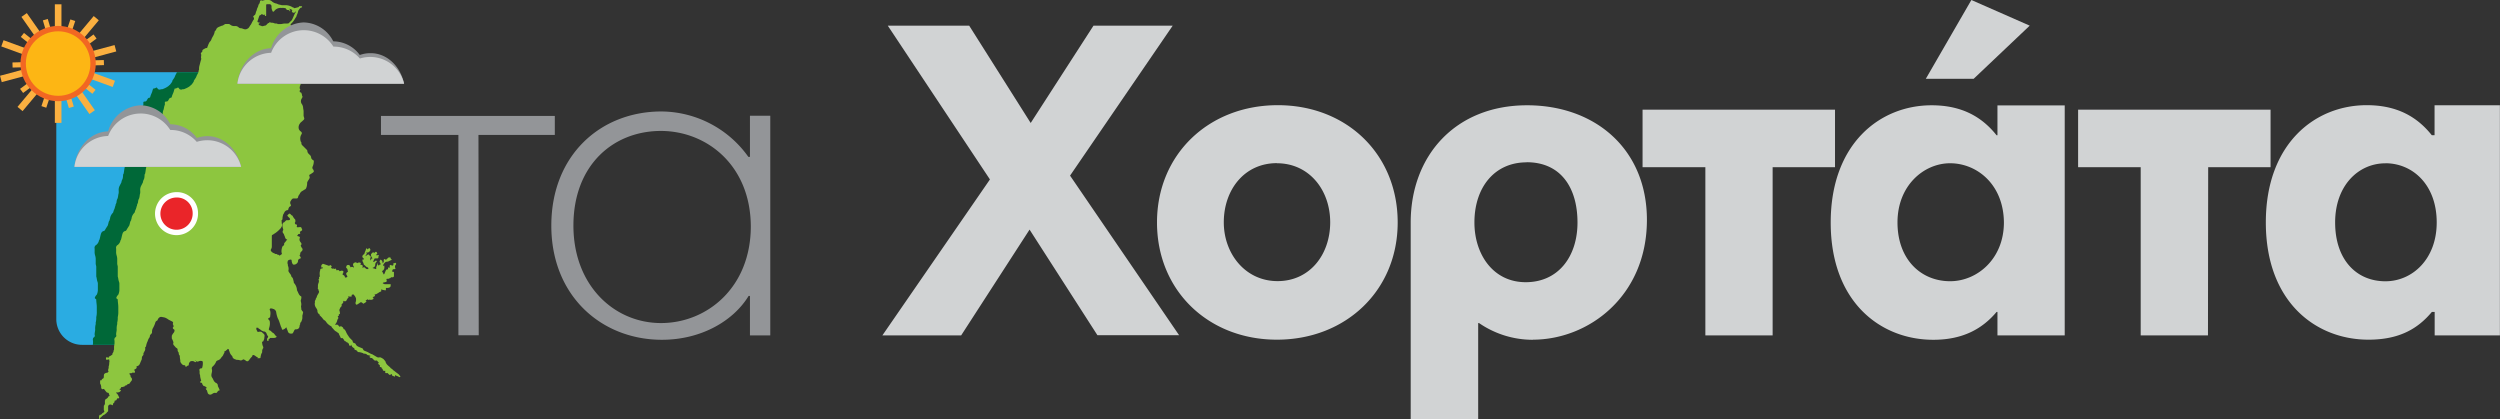 <svg id="Layer_1" data-name="Layer 1" xmlns="http://www.w3.org/2000/svg" xmlns:xlink="http://www.w3.org/1999/xlink" viewBox="0 0 464.93 78"><rect x="0" y="0" width="464.93" height="78" fill="#333333" stroke="none"/><defs><style>.cls-1{fill:none;}.cls-2{fill:#2aace2;}.cls-3{clip-path:url(#clip-path);}.cls-4{fill:#006838;}.cls-5{fill:#8dc63f;}.cls-6{fill:#ea2529;stroke:#fff;}.cls-10,.cls-6{stroke-miterlimit:10;}.cls-7{fill:#d1d3d4;}.cls-7,.cls-8{fill-rule:evenodd;}.cls-8{fill:#939598;}.cls-9{fill:#fbb040;}.cls-10{fill:#fdb614;stroke:#f26722;}</style><clipPath id="clip-path" transform="translate(-222.53 -446.83)"><path class="cls-1" d="M246.75,510.49c-.39-8.6,7.59-15.93,15.93-15.93a15.4,15.4,0,0,1,6,1.22c.35-9.72,2.39-19.34,2.55-29.07a16.12,16.12,0,0,1,1.44-6.45h-34.9A4.78,4.78,0,0,0,233,465v41.19a4.78,4.78,0,0,0,4.78,4.77h9C246.78,510.83,246.76,510.66,246.75,510.49Z"/></clipPath></defs><path class="cls-2" d="M246.75,510.49c-.39-8.6,7.59-15.93,15.93-15.93a15.4,15.4,0,0,1,6,1.22c.35-9.72,2.39-19.34,2.55-29.07a16.12,16.12,0,0,1,1.44-6.45h-34.9A4.78,4.78,0,0,0,233,465v41.19a4.78,4.78,0,0,0,4.78,4.77h9C246.78,510.83,246.76,510.66,246.75,510.49Z" transform="translate(-222.53 -446.83)"/><g class="cls-3"><path class="cls-4" d="M276.88,478.77a.65.65,0,0,0-.09-.4.47.47,0,0,1-.1-.6,2.33,2.33,0,0,0,.19-.79c0-.1.1-.3-.19-.4l-.1-.1a.52.52,0,0,1-.2-.4.76.76,0,0,0-.2-.4c-.2-.2-.5-.4-.5-.79,0-.1-.1-.2-.2-.3l-.5-.5c-.19-.2-.49-.4-.39-.7h0c-.1-.2-.2-.3-.2-.49a1.47,1.47,0,0,1,.2-1.1c.1-.2.1-.3-.1-.5a1,1,0,0,1-.4-.49,1.16,1.16,0,0,1,.2-1c.1-.2.3-.3.5-.5s.39-.29.29-.59a1.27,1.27,0,0,1-.1-.6v-.6c0-.2-.09-.49-.09-.69a1.42,1.42,0,0,0-.2-.6.9.9,0,0,1-.1-1c.1-.2.3-.4.1-.6v-.1c0-.1-.1-.3-.1-.4l-.1-.1c-.2,0-.3-.2-.2-.4s.1-.2,0-.3,0-.29,0-.49a1.45,1.45,0,0,0,.2-.7.9.9,0,0,0-.1-.5.6.6,0,0,1,.1-.69.1.1,0,0,0,.1-.1c.2-.3.59-.4.89-.6s.2-.2.2-.3v-.69a.75.75,0,0,0-.1-.5c-.1-.2-.3-.3-.4-.4s-.1-.1-.2-.1-.29-.3-.59-.3c-.1,0-.2,0-.2-.1v-.2a.57.57,0,0,0-.1-.39l-.3-.3a.37.37,0,0,1-.1-.3v-.6c.3,0,.3-.1.3-.4v-.19c.2-.2.1-.3,0-.5s-.3-.6-.4-.9a1.52,1.52,0,0,0-.4-.69c-.1-.1-.29-.2-.2-.4s0-.2-.09-.2-.4-.3-.6-.4h-.4c.2-.1.3-.2.5-.3s.3-.4.2-.59a.14.14,0,0,1,0-.2l.3-.3a4.93,4.93,0,0,0,.49-.7c.1-.2.3-.4.3-.6a3,3,0,0,0,.3-.89c.2-.2.3-.6.7-.6V448h-.3c-.1-.1-.2,0-.3.1s-.1.1-.2.1-.3.1-.4.1-.2.1-.3,0-.29-.1-.39-.2a2.65,2.65,0,0,0-1-.3h-.6a1.35,1.35,0,0,1-.59-.09,1.42,1.42,0,0,1-.6-.2,1.8,1.8,0,0,1-.9-.4,1.09,1.09,0,0,0-.79-.3,2,2,0,0,0-.8.1c-.1,0-.2.1-.3,0H267l-.1.1a1.42,1.42,0,0,1-.2.6l-.1.1a1.43,1.43,0,0,1-.2.59c-.1.2-.1.4-.2.6s-.1.4-.2.6-.1.1-.2.19l-.2.2c.2.3.2.5.1.6s-.3.5-.4.7-.1.2-.19.3c-.2.29-.3.59-.6.69a.6.6,0,0,1-.4.1c-.3,0-.5-.2-.8-.2s-.39-.2-.59-.3a.75.75,0,0,0-.5-.1,1.39,1.39,0,0,1-.6-.09c-.2-.1-.3-.2-.49-.3h-.7c-.2.1-.3.2-.5.3h-.1c-.2.09-.5.19-.69.29a.78.78,0,0,0-.4.4.31.31,0,0,1-.1.2c-.1.1-.2.2-.2.3s-.1.4-.2.6-.3.49-.4.79-.3.4-.4.6-.19.4-.29.7c-.1.09,0,.29-.2.29s-.3.1-.5.2-.3.2-.3.4-.1.1-.1.2a.25.25,0,0,0-.1.4v.2c0,.2-.1.3,0,.49v.2c-.1.3-.2.7-.3,1.1a2.15,2.15,0,0,0-.1.79c0,.1-.1.2-.1.4s-.29.6-.39.9-.3.49-.4.69a.37.37,0,0,0-.1.3c-.1.1-.2.3-.3.4s-.1.2-.2.2l-.2.2a3.58,3.58,0,0,1-.89.49.75.75,0,0,1-.5.1.45.45,0,0,1-.5,0,.1.1,0,0,1-.1-.1c-.1-.09-.2-.29-.3-.19a1.32,1.32,0,0,1-.59.19c0,.2-.1.3-.1.4-.1.4-.3.7-.4,1.1a.22.22,0,0,1-.2.2c-.2,0-.3.2-.4.39s-.2.3-.39.3a.37.37,0,0,0-.3.1v.5a.35.35,0,0,1-.1.2c0,.2-.1.4-.1.6a2.25,2.25,0,0,0-.2.79,1.49,1.49,0,0,1-.3.7c0,.1,0,.1-.1.2v.2a.31.31,0,0,1-.1.19c0,.2-.1.3-.1.5a1.85,1.85,0,0,0-.2.7c-.1.2-.1.3-.2.5s-.1.1-.1.2c-.1.29-.1.49-.19.79s-.2.5-.5.6a.55.55,0,0,0-.3.5c0,.29-.1.49-.1.79s-.3.8-.4,1.29a3.18,3.18,0,0,0-.3.9,14.78,14.78,0,0,1-.2,2.09c-.09.4-.09.7-.19,1.09,0,.1-.1.1-.1.2a2.2,2.2,0,0,1-.1.8,1.42,1.42,0,0,0-.2.6l-.3.59a1.64,1.64,0,0,0-.2,1v.3c0,.19-.1.39-.1.59a4.33,4.33,0,0,1-.1.5,1.42,1.42,0,0,0-.2.6c0,.3-.2.49-.2.69s-.1.2-.1.3-.1.4-.2.6-.09.4-.19.5a1.9,1.9,0,0,0-.5.89c0,.2-.1.3-.1.5-.2.2-.2.5-.3.8a.77.77,0,0,1-.2.39c-.1.2-.2.3-.3.5s-.2.3-.3.3c-.39.1-.49.4-.59.8s-.1.49-.2.79c0,.1-.1.1-.1.2a1.37,1.37,0,0,1-.5.8.6.6,0,0,0-.3.69v.5a2.2,2.2,0,0,0,.1.8,2.4,2.4,0,0,1,.1.79v.7c0,.2.1.4.1.6v1.79c.1.29.1.59.2.89s.1.3.1.5v1.19a2.35,2.35,0,0,1-.2.8,1.38,1.38,0,0,0-.3.4c-.1.2-.1.29.1.39l.1.1c0,.5.1.9.1,1.4v.79a4.1,4.1,0,0,1-.1,1.1,3.34,3.34,0,0,1-.1,1v.3a3.08,3.08,0,0,0-.1,1c0,.29-.1.59-.1.89v.1a.37.37,0,0,1-.2.5.63.63,0,0,0-.1.59v.4c0,.3-.09.5-.09.8v.4c0,.1-.1.2-.1.39s-.3.4-.2.6h0c-.2.1-.3.2-.5.3s-.2.1-.2.3c-.1,0-.2-.1-.3-.1s-.2,0-.2.1v.1c0,.3.1.3.4.2h.2c0,.2.1.39,0,.59a1.7,1.7,0,0,1-.1.7v.2c0,.2-.1.3-.1.5s0,.1.1.2c-.1.1-.1.29-.4.29a.76.76,0,0,0-.4.2c-.1.1-.1.4-.1.5s0,.3-.19.4a.22.22,0,0,0-.2.2c0,.1-.1.1-.2.1s-.1,0-.1.1v.49a1.42,1.42,0,0,1,.2.6v.2c.1.3.2.3.49.2.2.2.3.4.5.6l.1.1a.39.39,0,0,1,.3.09c.1.2.1.4.2.5-.1.1-.3.1-.3.2s-.2.3-.4.4-.1.2-.2.3V522c-.1.1-.1.2-.2.3v.5a.75.75,0,0,0,.1.5.31.31,0,0,1-.1.2c-.09.1-.19.1-.29.2a.56.56,0,0,1-.5.29.35.35,0,0,1-.1.2v.6h.1c0-.1.1-.3.2-.3h0l.1-.1.2-.2a.1.1,0,0,0,.1-.1h0c.1,0,.1-.1.19-.1s.3-.2.4-.29a.1.1,0,0,0,.1-.1h0l.1-.1.1-.1h0l.1-.1h0v-.9a.42.42,0,0,1,.6-.3c.1,0,.1.1.2.1l.1-.1V522c0-.1.1-.2.2-.29s.09-.1.09-.2,0-.2.2-.2a.22.22,0,0,0,.2-.2c.1-.2.1-.2.3-.2s.2-.1.1-.3-.2-.5-.5-.7v-.09c.4,0,.7,0,.9-.4-.1-.1-.2-.1-.3-.2.1-.1.2-.1.3-.2v-.2h.2c.1,0,.3-.1.4-.1s.09-.1.09-.1.1-.1.2-.1a.31.31,0,0,0,.2-.1.52.52,0,0,1,.4-.2.1.1,0,0,0,.1-.1c.1-.1.2-.29.3-.39a.48.48,0,0,0,0-.7l-.1-.1a.55.55,0,0,0-.2-.5v-.2h.4c.1-.1.1-.1.3-.1h.3v-.29c0-.1-.1-.1-.2-.2.49-.3.59-.3.49-.7a.68.68,0,0,0,.6-.4c.1-.2.2-.5.3-.69s.1-.3.1-.4,0-.3.2-.5a.35.35,0,0,0,.1-.2v-.3c.2-.1.1-.2.2-.3a.85.85,0,0,0,.1-.69c.1-.1.19-.2.19-.3a3.18,3.18,0,0,1,.3-.9c0-.1.1-.19.1-.29s.3-.4.3-.6.1-.3.3-.5a.31.31,0,0,0,.1-.2,1.88,1.88,0,0,1,.1-.69,5.36,5.36,0,0,0,.5-1.1.54.54,0,0,1,.29-.4c.1,0,.2-.2.2-.29.2-.3.4-.5.8-.4a4.33,4.33,0,0,1,.5.1,2.68,2.68,0,0,1,.69.39l.6.3c.2.1.3.2.2.4h0v.2l.1.1v.1c0,.1.1.3-.1.3v.1c0,.1,0,.2.2.3l.1.09a.73.73,0,0,1-.2.6,2.19,2.19,0,0,0-.3.5v.5a4.7,4.7,0,0,1,.3.69v.1a.44.44,0,0,0,.1.5c.2.2.3.4.5.5s.19.3.19.49a.31.31,0,0,0,.1.2c0,.1.1.1.1.2s0,.3.1.4a.37.37,0,0,1,.1.3c0,.3.1.6.1.89v.1c.2.3.4.7.9.6v.2a.35.35,0,0,0,.2.1l.2-.2h.19c0-.1.1-.2.1-.3s0-.2.1-.3.1-.2.2-.2a.8.8,0,0,1,.8.1.14.14,0,0,0,.2,0c.1-.1,0-.19-.1-.19v-.1a.1.1,0,0,1,.1.1.44.44,0,0,0,.49.09.82.82,0,0,1,.5-.09c.2,0,.3.09.3.29a2.77,2.77,0,0,1-.1.9.22.22,0,0,1-.2.2c-.3,0-.4.2-.3.5v.39c0,.2.1.3.1.5s.1.6.2.9c-.1.1-.3.2-.1.39h.2c.1.1.1.3.2.4s.1.2.2.2.3.1.4.2.1.1.2.2h-.3c.1.1.1.1.1.2s.2.2.2.3.1.3.1.39a.51.51,0,0,0,.79.2c.2-.1.4-.29.7-.2a.28.28,0,0,0,.3-.19c.1-.1.2-.3.49-.3a.31.31,0,0,1-.1-.2l-.29-.6a.55.55,0,0,0-.4-.6l-.3-.29-.3-.6a.76.76,0,0,1-.2-.5c0-.4.2-.69.1-1.09s.1-.5.3-.7a2.18,2.18,0,0,0,.5-.8l.1-.09c.1-.1.3-.1.4-.2.29-.1.39-.4.59-.6s.2-.3.3-.5.2-.2.1-.4l.1-.1c.1,0,.2-.1.3-.19s.2-.1.2-.2.3,0,.3.2.09.19.09.29a1.61,1.61,0,0,0,.4.7.76.76,0,0,1,.2.4.1.1,0,0,0,.1.1c.2.2.4.2.6.3a1.88,1.88,0,0,1,.69.1c.2,0,.3,0,.4-.1l.2-.1a2.19,2.19,0,0,1,.5.3.33.33,0,0,0,.4,0c.2-.2.3-.4.49-.6s.3-.3.3-.5a.6.6,0,0,1,.4.1c.2.1.3.3.6.3h0a.1.1,0,0,1-.1.1v.1h.3c.2,0,.3,0,.3-.3,0-.1.09-.3.09-.4s.2-.3.2-.5a.93.93,0,0,1,.2-.69v-.2a1.85,1.85,0,0,1-.2-.7c0-.1-.1-.3.1-.3a.1.1,0,0,0,.1-.1,1.34,1.34,0,0,0,.2-.59c0-.2.1-.4,0-.6s-.2-.2-.3-.3c-.2-.3-.49-.3-.89-.2a.1.1,0,0,1-.1-.1c-.1-.2-.2-.3-.2-.49v-.2h.3c.1,0,.1.2.2.2s.39.29.59.39a.35.35,0,0,1,.2.1.6.6,0,0,1,.4.1l.1.1c.1.1.1.2.2.4s.1.2.2.3a.37.37,0,0,1-.1.3c-.1.1-.1.4-.1.49.2.1.3.1.3-.09s0-.2.1-.2l.2-.2h.59a.9.9,0,0,0,.5-.1l.1-.2a.78.78,0,0,1-.4-.4l-.2-.2c-.3-.1-.39-.4-.69-.5s-.1-.39-.1-.49a2.46,2.46,0,0,0,.1-1.2c0-.1-.1-.2-.2-.3s-.1-.29,0-.29c.3-.1.3-.3.3-.5a2.13,2.13,0,0,0,0-.8h0a.35.35,0,0,0-.1-.2.34.34,0,0,1,.1-.29h.29c.1,0,.2.09.3.09a.82.82,0,0,1,.5.5,5.27,5.27,0,0,0,.3,1.2,4.7,4.7,0,0,1,.3.69l.3.9a1.6,1.6,0,0,1,.19.5h0a.2.2,0,0,0,.3,0,1,1,0,0,0,.5-.4c.1.3.2.49.3.79,0,.1.1.2.2.3a.6.6,0,0,0,.4.1c.29,0,.29,0,.49-.4s.2-.39.4-.39c.5,0,.7-.3.7-.8.1-.1.1-.1.1-.4l.2-.2c0-.1.1-.2.1-.3a1.21,1.21,0,0,0,.1-.59v-.2c0-.2.1-.3.1-.5a.31.31,0,0,0-.1-.4c-.1-.1-.1-.2-.2-.3v-.19c0-.2-.1-.4,0-.6v-.3a4.33,4.33,0,0,0-.1-.5c0-.2.1-.3.1-.5s.1-.29-.1-.39a1,1,0,0,1-.4-.5c-.1-.1-.1-.3-.2-.4s0-.1-.1-.2a2.1,2.1,0,0,0-.5-1.29.37.37,0,0,1-.1-.3c-.1-.3-.1-.6-.29-.8a.48.48,0,0,1-.2-.39c-.1-.2-.3-.4-.4-.6a.37.37,0,0,1-.1-.3,1.38,1.38,0,0,0-.1-.89v-.2a.85.85,0,0,1,0-.7.1.1,0,0,1,.1-.1.37.37,0,0,1,.3-.1c.2-.1.3,0,.3.2a1.55,1.55,0,0,0,.19.6c.1.1.1.1.2.1s.3,0,.4-.1a.68.68,0,0,0,.4-.6c0-.2.1-.3.3-.4a.35.35,0,0,0,.2-.1.37.37,0,0,0-.1-.3c-.1-.19-.2-.19,0-.39v-.1a.55.55,0,0,1,.3-.5c.1-.1.2-.4.1-.5s-.2-.3-.3-.5v-.09c.1-.1.2-.2.1-.4s-.2-.2-.2-.3a.66.66,0,0,1-.1-.6c.1-.3,0-.3-.3-.4h0c-.1,0-.2-.1-.1-.19s.1-.1.1-.2a.6.6,0,0,0,.4-.1v-.1c-.1-.2,0-.3.2-.4s.2-.2.1-.4-.1-.3-.2-.3h-.4c-.1.1-.2,0-.3,0s0-.2,0-.3v-.1c-.1-.09-.2-.19-.3-.09,0-.1-.1-.2-.1-.3s.1-.1.1-.2v-.2a.37.37,0,0,0-.1-.3,1.38,1.38,0,0,1-.3-.4c-.1-.1-.1-.3-.29-.3l-.1-.1c-.1-.09-.2-.29-.4-.19l-.3.29c0,.1.1.2.2.3s.1.1.2.2a.31.31,0,0,1,.1.2c0,.1-.1.2-.3.2h-.3c-.1,0-.2.1-.3.2l-.2.2c-.2,0-.2.2-.3.3v.19a1.7,1.7,0,0,0,.1.7c0,.1.1.2,0,.3a.45.45,0,0,0,0,.5c.2.2.2.4.3.59s.1.6.5.6c-.2.2-.3.4-.5.6a.37.37,0,0,0-.1.3c0,.1,0,.2-.2.29l-.1.1a2.33,2.33,0,0,0-.19.8,1.39,1.39,0,0,0,.09.6c-.09.1-.29.2-.39.3h-.1c-.1-.2-.3-.1-.4-.2s-.2-.1-.4-.1l-.1-.1a1.11,1.11,0,0,1-.69-.5v-.2a1,1,0,0,0,.19-.5V490.9c0-.2,0-.39.1-.39s.3-.2.5-.3a5.24,5.24,0,0,0,1.1-1c.1-.2.29-.4.19-.69s0-.4-.09-.6v-.1c.19-.1.19-.3.19-.5a4.33,4.33,0,0,1,.1-.5c0-.09.1-.19.2-.39a.82.82,0,0,1,.5-.5.27.27,0,0,0,.3-.3c.1-.2.1-.3.3-.4s.2-.2.1-.4a.62.62,0,0,1,0-.59c.1-.1.1-.2.2-.3s.19-.2.29-.2h.6a.27.27,0,0,0,.3-.3c0-.1.1-.1.1-.2s.1-.2.2-.3a1,1,0,0,1,.5-.59c.19-.1.29-.2.49-.3s.1-.1.2-.2a2.39,2.39,0,0,0,.2-.9.59.59,0,0,1,.1-.39c.1-.2.2-.3.3-.5a.45.45,0,0,0,0-.5v-.2C276.88,478.87,276.88,478.77,276.88,478.77Zm-5.17-27.56h-.3c-.2,0-.49.1-.69.1h-.5c-.1,0-.1-.1-.2-.1a1.27,1.27,0,0,1-.6-.1c-.2-.1-.39,0-.59-.1s-.2,0-.3.1h0c-.3,0-.4.5-.8.5-.1,0-.2.09-.4.09s-.2-.09-.29-.09-.2-.1-.3-.1-.1-.2-.1-.3h0a.35.35,0,0,0,.2-.1c0-.1-.1-.1-.2-.1s-.3-.1-.2-.3l.3-.9a.1.1,0,0,1,.1-.1c.1-.09.2-.09.29-.19s.2-.1.2,0a.45.45,0,0,0,.5,0v.1c-.1.19,0,.19,0,.19s.2,0,.2-.1v-2l.1-.1h.6a.43.43,0,0,1,.3.39,1.55,1.55,0,0,0,.19.9c0,.1.1.1.2.1l.1-.1a1.49,1.49,0,0,1,1.3-.6H271a1.7,1.7,0,0,1,.7.1h0c.1.3.3.3.5.3s.1.1.2.2.1-.1.1-.2-.1-.1-.2-.2c.1-.1.4.1.6.2,0,.1-.1.1-.1.2.1.3.19.3.49.3.1-.1.1-.2.2-.2h.1c-.1.1-.1.2-.2.3-.2.39-.3.69-.49,1.09s-.4.4-.6.7C272.21,451.21,271.91,451.21,271.71,451.21Z" transform="translate(-222.53 -446.83)"/><path class="cls-4" d="M277.88,498.37c.2-.1.1-.3.1-.5a2.2,2.2,0,0,1,.1-.8.27.27,0,0,1,.3-.3.35.35,0,0,0,.2-.1v-.1h-.3v-.29c0-.2.2-.3.3-.4h0l.89.3c.2.1.3.1.4,0s.2,0,.3.1a.14.14,0,0,1,0,.2l-.1.09c.1.1.2.3.4.2h.1a.18.18,0,0,0,.29,0,.22.22,0,0,1,.2.2c0,.2.1.1.2.1s.3-.1.4.2c.1,0,.3-.1.4-.1a.37.37,0,0,1,.3.1c.1.1,0,.2,0,.3s-.2.2-.1.3a.1.1,0,0,0,.1.1c.2.1.3.2.3.4a.32.32,0,0,0,.19.09c.1,0,.1-.09.2-.09s.1-.2,0-.3c-.2-.3-.2-.5.2-.7-.1-.2,0-.5-.3-.7-.1-.1,0-.39.1-.49a.45.45,0,0,1,.5,0c0,.1.1.1.1.2s.1.1.1.19h0a.35.35,0,0,1,.5,0h.1v-.09c0-.1-.1-.1-.1-.2a.4.4,0,0,1,.2-.6c.29-.1.29-.1.49.1a.66.66,0,0,1,.6-.1c.2.1,0,.3,0,.4a.6.6,0,0,1,.4.1c.1.1,0,.3,0,.49.1-.1.3-.19.4-.1a1.46,1.46,0,0,0,.39.3h.3v-.1c0-.2-.1-.2-.3-.29s-.29-.3-.49-.4a.37.37,0,0,1-.1-.3c-.1-.2-.2-.3-.2-.5s0-.2.1-.2h.1c.1,0,.1-.1,0-.2-.4-.3-.2-.59.1-.79.1-.1.1-.3.2-.5s.1-.3.19-.5.1,0,.2,0c0,.2.1.1.2,0s.2-.2.3,0a.3.3,0,0,1,0,.4c-.1.1-.1.2-.2.2a.35.35,0,0,1-.2.1h-.3c0,.1.2.2.1.3l-.19.2v.2a1.2,1.2,0,0,1,.39-.3c.1-.1.2,0,.3.1a.1.1,0,0,0,.1.1c.1.1.2.19.1.39s0,.3,0,.5l.1-.1c0-.1.1-.3.2-.3s.1-.1,0-.1c-.1-.2-.2-.29-.2-.49v-.2l.3-.3c.1-.1.2,0,.3.1.1-.1.3-.4.49-.1s-.09.3-.19.5H289v.1a.35.35,0,0,0-.1.29c0,.2-.1.2-.3.2h-.39l-.3.6c.1.1.3,0,.4-.1l.1-.1a.31.31,0,0,1,.19.1c0,.1,0,.1-.09.2s-.2.2-.2.5a.53.53,0,0,1-.3.49h-.1l-.1.1c.2.1.4.1.6.2a.1.1,0,0,0,.1-.1c-.1-.29.19-.59.19-.89v-.1c.2.1,0,.3.2.4s.2-.3.4-.1c0-.2,0-.3-.1-.4a.3.3,0,0,1,0-.4c0-.1.1-.1.1-.2.3.3.3.1.4.7.1-.1.2-.2.2-.3v-.3c0-.2.2-.2.3-.1s.2.1.2,0V495c.19,0,.29-.3.49-.3s.3,0,.3.2a.1.1,0,0,0,.1.1c.1.1.1.2,0,.2-.3.1-.5.3-.8.3s-.39.2-.59.4c0,.1-.1.1-.1.2v.2a.35.35,0,0,0,.2-.1h0c0,.3.1.59-.2.89-.1.1-.2.1-.2.2a.31.31,0,0,0,.1.2c.1.1.1.1.1.2s.1.1.1.2l.1-.1c.1-.2.2-.5.3-.7s.19-.1.39-.2v-.3h.4c-.1-.19-.2-.39.1-.49.1,0,.1.1.2.1s.3.1.3-.2.1-.3.3-.2h0l.1-.1a.1.1,0,0,1,.1.1v.2a.52.52,0,0,0-.2.4v.19l.1.1a.22.22,0,0,1-.2.2h-.1a.27.27,0,0,0-.3.3v.2h.3v.8a.22.22,0,0,1-.2.2h-.2c-.1,0-.2,0-.2.09s-.3.1-.4.2h-.3c-.09,0-.09.1-.09.2a.26.26,0,0,1-.1.4c-.2,0-.3.1-.5.1l-.1.1.1.1c.1,0,.2.1.3.1h1.09c0,.3,0,.5-.2.6a1.09,1.09,0,0,1-.5.1h-.19v.29c0,.2-.2.2-.3.1h-.1c-.2,0-.3-.1-.5-.1v.1c.1.2,0,.3-.1.3s-.5.3-.7.4a.56.56,0,0,1-.39.1v.1c.1.2.1.2-.1.3s-.2.1-.3.1l.1.1c.1.1.1.29,0,.29a.66.66,0,0,1-.6.1h-.1c-.2.1-.3,0-.3-.1-.1.1-.3.2-.39.3a.31.31,0,0,0,.19.1l-.19.2c-.1.1-.2.1-.3.2s-.2,0-.3-.1-.3-.2-.5,0-.2.1-.3.2c-.3.2-.4.2-.49-.2a1.52,1.52,0,0,0,.09-.89c0-.1-.09-.1-.09-.2a1.76,1.76,0,0,0-.4-.5c-.1,0-.2.1-.3.1v.3c-.2,0-.4.1-.6-.1v.3a.1.1,0,0,1-.1.1c-.1.09-.1.19-.2.29-.1.3-.3.4-.69.2.1.3,0,.4-.2.6l-.1.1a.37.37,0,0,1-.2.5v.1c-.1.1-.1.2-.2.39v.1a1.48,1.48,0,0,1,.1.7h-.2c0,.2.1.3-.2.4a.35.35,0,0,0,.1.2v.2c-.2.2-.2.49-.3.69s-.2.3-.3.5h.2c.2-.1.3,0,.4.1l.3.3.2-.2c.1.2.4.2.4.4a.1.1,0,0,0,.1.1s0,.2.1.1h0a1.31,1.31,0,0,1,.29.39,4.05,4.05,0,0,0,.5.9,2.18,2.18,0,0,0,.4.5l.3.3a.34.34,0,0,1,.1.29c.1.1.1.2.3.2a.35.35,0,0,0,.2.1c0,.1.09.1.09.2a1,1,0,0,0,.5.4c.2.1.5.2.7.3s.1.2.2.3l.1.1c.2.09.49.19.69.29s.5.3.8.4a.35.35,0,0,1,.2.1c.2.1.5.3.69.4a.6.6,0,0,0,.4.1c.3-.1.5.1.7.2s.3.3.5.5h0a1.42,1.42,0,0,0,.49.79c.2.2.4.3.5.5a1.76,1.76,0,0,1,.5.4c.3.2.5.39.79.59s.3.3.4.4.1.1.1.2a.19.19,0,0,1-.3,0c-.2-.1-.49-.2-.69-.3v.3c-.2-.1-.3-.1-.5-.2a.35.35,0,0,1-.1-.2v-.1h-.1c-.1,0-.1,0-.1.1s-.2.1-.3,0l-.3-.3c-.39.1-.49,0-.39-.39H290a.27.27,0,0,1-.3-.3.1.1,0,0,0-.1-.1l-.1-.1c0-.2-.1-.2-.2-.2s-.2,0-.1-.2a.35.35,0,0,0-.1-.2c-.2-.2-.4-.2-.2-.3s0-.2-.1-.3h0c-.1-.19-.2-.29-.49-.19-.1,0-.3-.2-.4-.3l-.2-.2a.6.6,0,0,1-.4-.1.31.31,0,0,0-.1-.2h.2V513c-.1,0-.2-.1-.3-.1a.37.37,0,0,1-.3-.1.74.74,0,0,0-.49-.2.37.37,0,0,1-.3-.1,2.92,2.92,0,0,0-.9-.2.1.1,0,0,1-.1-.1c-.1-.19-.2-.19-.39-.29a.22.22,0,0,1-.2-.2c0-.1,0-.2-.2-.2l-.2-.2c-.1-.1-.1-.3-.2-.4h0v.2h-.2c-.2,0-.2-.1-.2-.2v-.2a.27.27,0,0,1-.3-.3l-.1.1-.2-.2h0c-.29,0-.29-.29-.49-.49s-.1-.1-.3-.1a.22.22,0,0,1-.2-.2l-.3-.6v-.1c-.2-.1-.4-.3-.6-.4s-.39-.39-.59-.59-.1-.2-.2-.3a3,3,0,0,1-.7-.5c-.2-.2-.3-.4-.4-.5l-.1-.1c-.29-.1-.39-.39-.59-.59l-.3-.3c-.1-.1-.1-.1-.1-.2a.1.1,0,0,0-.1-.1.71.71,0,0,1-.3-.6c0-.2-.1-.3-.2-.49a1.33,1.33,0,0,1-.3-.8c0-.2.1-.4,0-.5a.35.35,0,0,0,.1-.2.36.36,0,0,0,.1-.29.76.76,0,0,0,.2-.4c.1-.3.3-.5.4-.8v-.1c0-.1-.1-.2-.1-.3v-.1c-.2-.1-.1-.29-.1-.49a1.48,1.48,0,0,1,.1-.7.85.85,0,0,0,0-.7c.2-.1.1-.2.1-.39" transform="translate(-222.53 -446.83)"/></g><path class="cls-5" d="M280.88,478.77a.65.65,0,0,0-.09-.4.47.47,0,0,1-.1-.6,2.33,2.33,0,0,0,.19-.79c0-.1.1-.3-.19-.4l-.1-.1a.52.52,0,0,1-.2-.4.76.76,0,0,0-.2-.4c-.2-.2-.5-.4-.5-.79,0-.1-.1-.2-.2-.3l-.5-.5c-.19-.2-.49-.4-.39-.7h0c-.1-.2-.2-.3-.2-.49a1.47,1.47,0,0,1,.2-1.1c.1-.2.1-.3-.1-.5a1,1,0,0,1-.4-.49,1.16,1.16,0,0,1,.2-1c.1-.2.3-.3.5-.5s.39-.29.29-.59a1.27,1.27,0,0,1-.1-.6v-.6c0-.2-.09-.49-.09-.69a1.42,1.42,0,0,0-.2-.6.9.9,0,0,1-.1-1c.1-.2.3-.4.1-.6v-.1c0-.1-.1-.3-.1-.4l-.1-.1c-.2,0-.3-.2-.2-.4s.1-.2,0-.3,0-.29,0-.49a1.45,1.45,0,0,0,.2-.7.9.9,0,0,0-.1-.5.6.6,0,0,1,.1-.69.1.1,0,0,0,.1-.1c.2-.3.59-.4.89-.6s.2-.2.2-.3v-.69a.75.75,0,0,0-.1-.5c-.1-.2-.3-.3-.4-.4s-.1-.1-.2-.1-.29-.3-.59-.3c-.1,0-.2,0-.2-.1v-.2a.57.57,0,0,0-.1-.39l-.3-.3a.37.37,0,0,1-.1-.3v-.6c.3,0,.3-.1.3-.4v-.19c.2-.2.1-.3,0-.5s-.3-.6-.4-.9a1.52,1.52,0,0,0-.4-.69c-.1-.1-.29-.2-.2-.4s0-.2-.09-.2-.4-.3-.6-.4h-.4c.2-.1.3-.2.5-.3s.3-.4.2-.59a.14.14,0,0,1,0-.2l.3-.3a4.93,4.93,0,0,0,.49-.7c.1-.2.3-.4.3-.6a3,3,0,0,0,.3-.89c.2-.2.3-.6.7-.6V448h-.3c-.1-.1-.2,0-.3.1s-.1.1-.2.1-.3.1-.4.1-.2.1-.3,0-.29-.1-.39-.2a2.65,2.65,0,0,0-1-.3h-.6a1.35,1.35,0,0,1-.59-.09,1.42,1.42,0,0,1-.6-.2,1.8,1.8,0,0,1-.9-.4,1.09,1.09,0,0,0-.79-.3,2,2,0,0,0-.8.1c-.1,0-.2.1-.3,0H271l-.1.1a1.42,1.42,0,0,1-.2.6l-.1.1a1.43,1.43,0,0,1-.2.59c-.1.2-.1.4-.2.6s-.1.4-.2.6-.1.1-.2.19l-.2.2c.2.3.2.5.1.6s-.3.5-.4.7-.1.2-.19.3c-.2.29-.3.59-.6.69a.6.6,0,0,1-.4.1c-.3,0-.5-.2-.8-.2s-.39-.2-.59-.3a.75.75,0,0,0-.5-.1,1.39,1.39,0,0,1-.6-.09c-.2-.1-.3-.2-.49-.3h-.7c-.2.1-.3.2-.5.3h-.1c-.2.09-.5.19-.69.29a.78.78,0,0,0-.4.4.31.31,0,0,1-.1.2c-.1.1-.2.2-.2.3s-.1.4-.2.6-.3.49-.4.79-.3.4-.4.6-.19.4-.29.7c-.1.09,0,.29-.2.29s-.3.1-.5.2-.3.2-.3.4-.1.1-.1.2a.25.25,0,0,0-.1.4v.2c0,.2-.1.3,0,.49v.2c-.1.3-.2.7-.3,1.1a2.15,2.15,0,0,0-.1.79c0,.1-.1.2-.1.4s-.29.6-.39.9-.3.49-.4.69a.37.37,0,0,0-.1.3c-.1.1-.2.3-.3.4s-.1.2-.2.2l-.2.2a3.58,3.58,0,0,1-.89.49.75.75,0,0,1-.5.1.45.45,0,0,1-.5,0,.1.1,0,0,1-.1-.1c-.1-.09-.2-.29-.3-.19a1.32,1.32,0,0,1-.59.19c0,.2-.1.3-.1.4-.1.4-.3.7-.4,1.1a.22.22,0,0,1-.2.2c-.2,0-.3.2-.4.39s-.2.3-.39.3a.37.37,0,0,0-.3.1v.5a.35.35,0,0,1-.1.2c0,.2-.1.4-.1.6a2.25,2.25,0,0,0-.2.79,1.49,1.49,0,0,1-.3.7c0,.1,0,.1-.1.2v.2a.31.31,0,0,1-.1.19c0,.2-.1.3-.1.5a1.85,1.85,0,0,0-.2.7c-.1.2-.1.3-.2.5s-.1.1-.1.2c-.1.29-.1.49-.19.79s-.2.5-.5.6a.55.55,0,0,0-.3.5c0,.29-.1.49-.1.79s-.3.8-.4,1.29a3.18,3.18,0,0,0-.3.9,14.78,14.78,0,0,1-.2,2.09c-.09.4-.09.7-.19,1.09,0,.1-.1.1-.1.2a2.2,2.2,0,0,1-.1.8,1.42,1.42,0,0,0-.2.6l-.3.59a1.64,1.64,0,0,0-.2,1v.3c0,.19-.1.39-.1.59a4.33,4.33,0,0,1-.1.5,1.42,1.42,0,0,0-.2.6c0,.3-.2.49-.2.69s-.1.2-.1.3-.1.4-.2.6-.09.4-.19.5a1.9,1.9,0,0,0-.5.89c0,.2-.1.3-.1.5-.2.2-.2.5-.3.8a.77.77,0,0,1-.2.39c-.1.2-.2.3-.3.5s-.2.3-.3.3c-.39.1-.49.4-.59.8s-.1.49-.2.79c0,.1-.1.1-.1.2a1.37,1.37,0,0,1-.5.8.6.6,0,0,0-.3.69v.5a2.2,2.2,0,0,0,.1.8,2.4,2.4,0,0,1,.1.79v.7c0,.2.1.4.1.6v1.79c.1.29.1.59.2.89s.1.3.1.5v1.19a2.35,2.35,0,0,1-.2.8,1.38,1.38,0,0,0-.3.4c-.1.2-.1.29.1.39l.1.1c0,.5.1.9.1,1.4v.79a4.1,4.1,0,0,1-.1,1.1,3.34,3.34,0,0,1-.1,1v.3a3.08,3.08,0,0,0-.1,1c0,.29-.1.59-.1.89v.1a.37.37,0,0,1-.2.5.63.63,0,0,0-.1.59v.4c0,.3-.09.5-.09.8v.4c0,.1-.1.2-.1.39s-.3.4-.2.6h0c-.2.1-.3.2-.5.3s-.2.1-.2.3c-.1,0-.2-.1-.3-.1s-.2,0-.2.1v.1c0,.3.1.3.4.2h.2c0,.2.1.39,0,.59a1.7,1.7,0,0,1-.1.7v.2c0,.2-.1.3-.1.5s0,.1.1.2c-.1.1-.1.29-.4.29a.76.76,0,0,0-.4.2c-.1.1-.1.4-.1.5s0,.3-.19.4a.22.22,0,0,0-.2.2c0,.1-.1.1-.2.1s-.1,0-.1.1v.49a1.42,1.42,0,0,1,.2.6v.2c.1.3.2.3.49.2.2.2.3.4.5.6l.1.1a.39.39,0,0,1,.3.09c.1.2.1.4.2.5-.1.1-.3.1-.3.2s-.2.3-.4.4-.1.2-.2.3V522c-.1.1-.1.2-.2.3v.5a.75.75,0,0,0,.1.5.31.31,0,0,1-.1.2c-.09.1-.19.1-.29.2a.56.56,0,0,1-.5.29.35.35,0,0,1-.1.2v.6h.1c0-.1.1-.3.2-.3h0l.1-.1.2-.2a.1.1,0,0,0,.1-.1h0c.1,0,.1-.1.19-.1s.3-.2.4-.29a.1.1,0,0,0,.1-.1h0l.1-.1.1-.1h0l.1-.1h0v-.9a.42.42,0,0,1,.6-.3c.1,0,.1.1.2.1l.1-.1V522c0-.1.1-.2.2-.29s.09-.1.09-.2,0-.2.2-.2a.22.22,0,0,0,.2-.2c.1-.2.1-.2.3-.2s.2-.1.1-.3-.2-.5-.5-.7v-.09c.4,0,.7,0,.9-.4-.1-.1-.2-.1-.3-.2.1-.1.2-.1.3-.2v-.2h.2c.1,0,.3-.1.4-.1s.09-.1.09-.1.1-.1.2-.1a.31.31,0,0,0,.2-.1.52.52,0,0,1,.4-.2.1.1,0,0,0,.1-.1c.1-.1.2-.29.3-.39a.48.48,0,0,0,0-.7l-.1-.1a.55.55,0,0,0-.2-.5v-.2h.4c.1-.1.1-.1.3-.1h.3v-.29c0-.1-.1-.1-.2-.2.49-.3.59-.3.49-.7a.68.68,0,0,0,.6-.4c.1-.2.2-.5.3-.69s.1-.3.1-.4,0-.3.2-.5a.35.35,0,0,0,.1-.2v-.3c.2-.1.1-.2.2-.3a.85.85,0,0,0,.1-.69c.1-.1.19-.2.19-.3a3.18,3.18,0,0,1,.3-.9c0-.1.1-.19.1-.29s.3-.4.3-.6.1-.3.3-.5a.31.31,0,0,0,.1-.2,1.88,1.88,0,0,1,.1-.69,5.36,5.36,0,0,0,.5-1.1.54.54,0,0,1,.29-.4c.1,0,.2-.2.2-.29.2-.3.4-.5.8-.4a4.33,4.33,0,0,1,.5.1,2.68,2.68,0,0,1,.69.39l.6.3c.2.1.3.2.2.4h0v.2l.1.1v.1c0,.1.1.3-.1.3v.1c0,.1,0,.2.2.3l.1.09a.73.73,0,0,1-.2.6,2.19,2.19,0,0,0-.3.5v.5a4.7,4.7,0,0,1,.3.69v.1a.44.44,0,0,0,.1.5c.2.2.3.4.5.5s.19.3.19.49a.31.31,0,0,0,.1.2c0,.1.1.1.1.2s0,.3.1.4a.37.37,0,0,1,.1.3c0,.3.1.6.1.89v.1c.2.3.4.7.9.6v.2a.35.35,0,0,0,.2.1l.2-.2h.19c0-.1.1-.2.1-.3s0-.2.1-.3.1-.2.2-.2a.8.8,0,0,1,.8.1.14.14,0,0,0,.2,0c.1-.1,0-.19-.1-.19v-.1a.1.1,0,0,1,.1.1.44.44,0,0,0,.49.09.82.82,0,0,1,.5-.09c.2,0,.3.09.3.29a2.77,2.77,0,0,1-.1.9.22.22,0,0,1-.2.2c-.3,0-.4.2-.3.5v.39c0,.2.1.3.1.5s.1.6.2.9c-.1.1-.3.2-.1.39h.2c.1.1.1.3.2.4s.1.2.2.2.3.1.4.2.1.1.2.2h-.3c.1.1.1.1.1.2s.2.2.2.3.1.3.1.39a.51.51,0,0,0,.79.2c.2-.1.4-.29.7-.2a.28.28,0,0,0,.3-.19c.1-.1.2-.3.49-.3a.31.31,0,0,1-.1-.2l-.29-.6a.55.55,0,0,0-.4-.6l-.3-.29-.3-.6a.76.76,0,0,1-.2-.5c0-.4.2-.69.1-1.09s.1-.5.3-.7a2.18,2.18,0,0,0,.5-.8l.1-.09c.1-.1.3-.1.4-.2.29-.1.39-.4.59-.6s.2-.3.3-.5.2-.2.1-.4l.1-.1c.1,0,.2-.1.3-.19s.2-.1.2-.2.3,0,.3.2.09.19.09.29a1.61,1.61,0,0,0,.4.7.76.76,0,0,1,.2.4.1.1,0,0,0,.1.1c.2.2.4.2.6.3a1.88,1.88,0,0,1,.69.1c.2,0,.3,0,.4-.1l.2-.1a2.19,2.19,0,0,1,.5.3.33.33,0,0,0,.4,0c.2-.2.3-.4.49-.6s.3-.3.3-.5a.6.6,0,0,1,.4.1c.2.1.3.3.6.3h0a.1.1,0,0,1-.1.1v.1h.3c.2,0,.3,0,.3-.3,0-.1.09-.3.09-.4s.2-.3.2-.5a.93.93,0,0,1,.2-.69v-.2a1.85,1.85,0,0,1-.2-.7c0-.1-.1-.3.1-.3a.1.1,0,0,0,.1-.1,1.34,1.34,0,0,0,.2-.59c0-.2.1-.4,0-.6s-.2-.2-.3-.3c-.2-.3-.49-.3-.89-.2a.1.1,0,0,1-.1-.1c-.1-.2-.2-.3-.2-.49v-.2h.3c.1,0,.1.2.2.2s.39.29.59.39a.35.35,0,0,1,.2.1.6.6,0,0,1,.4.1l.1.1c.1.1.1.2.2.4s.1.2.2.3a.37.37,0,0,1-.1.3c-.1.1-.1.4-.1.49.2.1.3.1.3-.09s0-.2.1-.2l.2-.2h.59a.9.9,0,0,0,.5-.1l.1-.2a.78.78,0,0,1-.4-.4l-.2-.2c-.3-.1-.39-.4-.69-.5s-.1-.39-.1-.49a2.46,2.46,0,0,0,.1-1.2c0-.1-.1-.2-.2-.3s-.1-.29,0-.29c.3-.1.3-.3.3-.5a2.13,2.13,0,0,0,0-.8h0a.35.35,0,0,0-.1-.2.34.34,0,0,1,.1-.29h.29c.1,0,.2.09.3.09a.82.82,0,0,1,.5.5,5.27,5.27,0,0,0,.3,1.2,4.7,4.7,0,0,1,.3.69l.3.9a1.6,1.6,0,0,1,.19.5h0a.2.2,0,0,0,.3,0,1,1,0,0,0,.5-.4c.1.3.2.49.3.79,0,.1.1.2.2.3a.6.6,0,0,0,.4.1c.29,0,.29,0,.49-.4s.2-.39.4-.39c.5,0,.7-.3.7-.8.1-.1.1-.1.1-.4l.2-.2c0-.1.1-.2.1-.3a1.21,1.21,0,0,0,.1-.59v-.2c0-.2.1-.3.1-.5a.31.31,0,0,0-.1-.4c-.1-.1-.1-.2-.2-.3v-.19c0-.2-.1-.4,0-.6v-.3a4.33,4.33,0,0,0-.1-.5c0-.2.1-.3.1-.5s.1-.29-.1-.39a1,1,0,0,1-.4-.5c-.1-.1-.1-.3-.2-.4s0-.1-.1-.2a2.1,2.1,0,0,0-.5-1.29.37.37,0,0,1-.1-.3c-.1-.3-.1-.6-.29-.8a.48.48,0,0,1-.2-.39c-.1-.2-.3-.4-.4-.6a.37.37,0,0,1-.1-.3,1.38,1.38,0,0,0-.1-.89v-.2a.85.85,0,0,1,0-.7.1.1,0,0,1,.1-.1.37.37,0,0,1,.3-.1c.2-.1.3,0,.3.2a1.55,1.55,0,0,0,.19.6c.1.1.1.1.2.1s.3,0,.4-.1a.68.68,0,0,0,.4-.6c0-.2.1-.3.3-.4a.35.35,0,0,0,.2-.1.37.37,0,0,0-.1-.3c-.1-.19-.2-.19,0-.39v-.1a.55.55,0,0,1,.3-.5c.1-.1.2-.4.1-.5s-.2-.3-.3-.5v-.09c.1-.1.2-.2.1-.4s-.2-.2-.2-.3a.66.66,0,0,1-.1-.6c.1-.3,0-.3-.3-.4h0c-.1,0-.2-.1-.1-.19s.1-.1.1-.2a.6.6,0,0,0,.4-.1v-.1c-.1-.2,0-.3.2-.4s.2-.2.1-.4-.1-.3-.2-.3h-.4c-.1.1-.2,0-.3,0s0-.2,0-.3v-.1c-.1-.09-.2-.19-.3-.09,0-.1-.1-.2-.1-.3s.1-.1.1-.2v-.2a.37.37,0,0,0-.1-.3,1.38,1.38,0,0,1-.3-.4c-.1-.1-.1-.3-.29-.3l-.1-.1c-.1-.09-.2-.29-.4-.19l-.3.29c0,.1.1.2.2.3s.1.1.2.2a.31.31,0,0,1,.1.2c0,.1-.1.2-.3.2h-.3c-.1,0-.2.1-.3.2l-.2.2c-.2,0-.2.2-.3.3v.19a1.7,1.7,0,0,0,.1.7c0,.1.1.2,0,.3a.45.45,0,0,0,0,.5c.2.2.2.4.3.59s.1.6.5.6c-.2.2-.3.4-.5.6a.37.37,0,0,0-.1.3c0,.1,0,.2-.2.29l-.1.1a2.33,2.33,0,0,0-.19.8,1.39,1.39,0,0,0,.09.6c-.09.1-.29.2-.39.3h-.1c-.1-.2-.3-.1-.4-.2s-.2-.1-.4-.1l-.1-.1a1.11,1.11,0,0,1-.69-.5v-.2a1,1,0,0,0,.19-.5V490.9c0-.2,0-.39.1-.39s.3-.2.5-.3a5.24,5.24,0,0,0,1.1-1c.1-.2.29-.4.19-.69s0-.4-.09-.6v-.1c.19-.1.19-.3.19-.5a4.33,4.33,0,0,1,.1-.5c0-.09.1-.19.2-.39a.82.82,0,0,1,.5-.5.27.27,0,0,0,.3-.3c.1-.2.1-.3.3-.4s.2-.2.1-.4a.62.62,0,0,1,0-.59c.1-.1.1-.2.2-.3s.19-.2.29-.2h.6a.27.27,0,0,0,.3-.3c0-.1.1-.1.1-.2s.1-.2.2-.3a1,1,0,0,1,.5-.59c.19-.1.29-.2.49-.3s.1-.1.2-.2a2.39,2.39,0,0,0,.2-.9.59.59,0,0,1,.1-.39c.1-.2.2-.3.3-.5a.45.45,0,0,0,0-.5v-.2C280.88,478.87,280.88,478.77,280.88,478.77Zm-5.17-27.56h-.3c-.2,0-.49.1-.69.1h-.5c-.1,0-.1-.1-.2-.1a1.27,1.27,0,0,1-.6-.1c-.2-.1-.39,0-.59-.1s-.2,0-.3.1h0c-.3,0-.4.5-.8.5-.1,0-.2.09-.4.09s-.2-.09-.29-.09-.2-.1-.3-.1-.1-.2-.1-.3h0a.35.35,0,0,0,.2-.1c0-.1-.1-.1-.2-.1s-.3-.1-.2-.3l.3-.9a.1.1,0,0,1,.1-.1c.1-.09.2-.09.29-.19s.2-.1.2,0a.45.45,0,0,0,.5,0v.1c-.1.19,0,.19,0,.19s.2,0,.2-.1v-2l.1-.1h.6a.43.43,0,0,1,.3.39,1.55,1.55,0,0,0,.19.9c0,.1.1.1.2.1l.1-.1a1.49,1.49,0,0,1,1.3-.6H275a1.7,1.7,0,0,1,.7.1h0c.1.3.3.3.5.3s.1.1.2.2.1-.1.1-.2-.1-.1-.2-.2c.1-.1.4.1.6.2,0,.1-.1.1-.1.2.1.3.19.3.49.3.1-.1.1-.2.2-.2h.1c-.1.1-.1.2-.2.3-.2.39-.3.69-.49,1.09s-.4.4-.6.7C276.21,451.21,275.91,451.21,275.71,451.21Z" transform="translate(-222.53 -446.83)"/><path class="cls-5" d="M281.88,498.37c.2-.1.1-.3.1-.5a2.2,2.2,0,0,1,.1-.8.27.27,0,0,1,.3-.3.35.35,0,0,0,.2-.1v-.1h-.3v-.29c0-.2.2-.3.3-.4h0l.89.3c.2.1.3.1.4,0s.2,0,.3.1a.14.14,0,0,1,0,.2l-.1.09c.1.1.2.3.4.2h.1a.18.18,0,0,0,.29,0,.22.22,0,0,1,.2.2c0,.2.1.1.2.1s.3-.1.4.2c.1,0,.3-.1.4-.1a.37.37,0,0,1,.3.1c.1.1,0,.2,0,.3s-.2.2-.1.3a.1.1,0,0,0,.1.1c.2.1.3.2.3.4a.32.32,0,0,0,.19.09c.1,0,.1-.09.2-.09s.1-.2,0-.3c-.2-.3-.2-.5.2-.7-.1-.2,0-.5-.3-.7-.1-.1,0-.39.1-.49a.45.45,0,0,1,.5,0c0,.1.1.1.1.2s.1.1.1.19h0a.35.35,0,0,1,.5,0h.1v-.09c0-.1-.1-.1-.1-.2a.4.4,0,0,1,.2-.6c.29-.1.29-.1.49.1a.66.66,0,0,1,.6-.1c.2.1,0,.3,0,.4a.6.6,0,0,1,.4.1c.1.1,0,.3,0,.49.1-.1.3-.19.4-.1a1.46,1.46,0,0,0,.39.3h.3v-.1c0-.2-.1-.2-.3-.29s-.29-.3-.49-.4a.37.37,0,0,1-.1-.3c-.1-.2-.2-.3-.2-.5s0-.2.1-.2h.1c.1,0,.1-.1,0-.2-.4-.3-.2-.59.1-.79.1-.1.1-.3.2-.5s.1-.3.19-.5.1,0,.2,0c0,.2.1.1.2,0s.2-.2.3,0a.3.3,0,0,1,0,.4c-.1.1-.1.2-.2.2a.35.35,0,0,1-.2.1h-.3c0,.1.2.2.1.3l-.19.2v.2a1.2,1.2,0,0,1,.39-.3c.1-.1.2,0,.3.1a.1.1,0,0,0,.1.1c.1.1.2.19.1.39s0,.3,0,.5l.1-.1c0-.1.1-.3.2-.3s.1-.1,0-.1c-.1-.2-.2-.29-.2-.49v-.2l.3-.3c.1-.1.2,0,.3.1.1-.1.3-.4.49-.1s-.09.3-.19.5H293v.1a.35.35,0,0,0-.1.29c0,.2-.1.2-.3.2h-.39l-.3.6c.1.1.3,0,.4-.1l.1-.1a.31.31,0,0,1,.19.1c0,.1,0,.1-.09.2s-.2.2-.2.5a.53.53,0,0,1-.3.49h-.1l-.1.1c.2.1.4.1.6.2a.1.1,0,0,0,.1-.1c-.1-.29.19-.59.19-.89v-.1c.2.1,0,.3.2.4s.2-.3.4-.1c0-.2,0-.3-.1-.4a.3.3,0,0,1,0-.4c0-.1.1-.1.1-.2.3.3.3.1.4.7.1-.1.2-.2.2-.3v-.3c0-.2.2-.2.3-.1s.2.1.2,0V495c.19,0,.29-.3.49-.3s.3,0,.3.2a.1.1,0,0,0,.1.1c.1.1.1.2,0,.2-.3.1-.5.3-.8.3s-.39.2-.59.4c0,.1-.1.1-.1.2v.2a.35.35,0,0,0,.2-.1h0c0,.3.1.59-.2.89-.1.1-.2.1-.2.2a.31.31,0,0,0,.1.2c.1.1.1.1.1.2s.1.1.1.2l.1-.1c.1-.2.2-.5.3-.7s.19-.1.39-.2v-.3h.4c-.1-.19-.2-.39.1-.49.1,0,.1.1.2.1s.3.1.3-.2.1-.3.3-.2h0l.1-.1a.1.1,0,0,1,.1.1v.2a.52.52,0,0,0-.2.4v.19l.1.1a.22.22,0,0,1-.2.2h-.1a.27.27,0,0,0-.3.3v.2h.3v.8a.22.22,0,0,1-.2.2h-.2c-.1,0-.2,0-.2.09s-.3.1-.4.2h-.3c-.09,0-.09.1-.09.2a.26.26,0,0,1-.1.4c-.2,0-.3.1-.5.1l-.1.1.1.1c.1,0,.2.1.3.1h1.09c0,.3,0,.5-.2.6a1.09,1.09,0,0,1-.5.1h-.19v.29c0,.2-.2.2-.3.1h-.1c-.2,0-.3-.1-.5-.1v.1c.1.2,0,.3-.1.3s-.5.3-.7.4a.56.56,0,0,1-.39.1v.1c.1.2.1.2-.1.3s-.2.1-.3.1l.1.1c.1.1.1.29,0,.29a.66.66,0,0,1-.6.1h-.1c-.2.1-.3,0-.3-.1-.1.1-.3.2-.39.3a.31.31,0,0,0,.19.1l-.19.2c-.1.1-.2.1-.3.2s-.2,0-.3-.1-.3-.2-.5,0-.2.1-.3.2c-.3.2-.4.2-.49-.2a1.52,1.52,0,0,0,.09-.89c0-.1-.09-.1-.09-.2a1.76,1.76,0,0,0-.4-.5c-.1,0-.2.1-.3.1v.3c-.2,0-.4.1-.6-.1v.3a.1.1,0,0,1-.1.1c-.1.09-.1.19-.2.29-.1.3-.3.4-.69.2.1.3,0,.4-.2.6l-.1.1a.37.37,0,0,1-.2.5v.1c-.1.1-.1.2-.2.39v.1a1.48,1.48,0,0,1,.1.7h-.2c0,.2.1.3-.2.4a.35.35,0,0,0,.1.2v.2c-.2.2-.2.49-.3.69s-.2.3-.3.5h.2c.2-.1.3,0,.4.1l.3.3.2-.2c.1.2.4.2.4.4a.1.1,0,0,0,.1.1s0,.2.1.1h0a1.31,1.31,0,0,1,.29.39,4.05,4.05,0,0,0,.5.9,2.18,2.18,0,0,0,.4.5l.3.3a.34.34,0,0,1,.1.29c.1.1.1.2.3.2a.35.35,0,0,0,.2.1c0,.1.09.1.09.2a1,1,0,0,0,.5.4c.2.1.5.2.7.3s.1.2.2.3l.1.1c.2.09.49.19.69.29s.5.3.8.4a.35.35,0,0,1,.2.1c.2.1.5.3.69.4a.6.6,0,0,0,.4.1c.3-.1.5.1.7.2s.3.3.5.5h0a1.42,1.42,0,0,0,.49.79c.2.2.4.3.5.5a1.76,1.76,0,0,1,.5.4c.3.2.5.39.79.59s.3.3.4.4.1.1.1.2a.19.19,0,0,1-.3,0c-.2-.1-.49-.2-.69-.3v.3c-.2-.1-.3-.1-.5-.2a.35.35,0,0,1-.1-.2v-.1h-.1c-.1,0-.1,0-.1.1s-.2.1-.3,0l-.3-.3c-.39.1-.49,0-.39-.39H294a.27.27,0,0,1-.3-.3.1.1,0,0,0-.1-.1l-.1-.1c0-.2-.1-.2-.2-.2s-.2,0-.1-.2a.35.35,0,0,0-.1-.2c-.2-.2-.4-.2-.2-.3s0-.2-.1-.3h0c-.1-.19-.2-.29-.49-.19-.1,0-.3-.2-.4-.3l-.2-.2a.6.6,0,0,1-.4-.1.31.31,0,0,0-.1-.2h.2V513c-.1,0-.2-.1-.3-.1a.37.37,0,0,1-.3-.1.74.74,0,0,0-.49-.2.37.37,0,0,1-.3-.1,2.92,2.92,0,0,0-.9-.2.1.1,0,0,1-.1-.1c-.1-.19-.2-.19-.39-.29a.22.22,0,0,1-.2-.2c0-.1,0-.2-.2-.2l-.2-.2c-.1-.1-.1-.3-.2-.4h0v.2h-.2c-.2,0-.2-.1-.2-.2v-.2a.27.27,0,0,1-.3-.3l-.1.1-.2-.2h0c-.29,0-.29-.29-.49-.49s-.1-.1-.3-.1a.22.22,0,0,1-.2-.2l-.3-.6v-.1c-.2-.1-.4-.3-.6-.4s-.39-.39-.59-.59-.1-.2-.2-.3a3,3,0,0,1-.7-.5c-.2-.2-.3-.4-.4-.5l-.1-.1c-.29-.1-.39-.39-.59-.59l-.3-.3c-.1-.1-.1-.1-.1-.2a.1.1,0,0,0-.1-.1.71.71,0,0,1-.3-.6c0-.2-.1-.3-.2-.49a1.33,1.33,0,0,1-.3-.8c0-.2.1-.4,0-.5a.35.35,0,0,0,.1-.2.36.36,0,0,0,.1-.29.76.76,0,0,0,.2-.4c.1-.3.3-.5.4-.8v-.1c0-.1-.1-.2-.1-.3v-.1c-.2-.1-.1-.29-.1-.49a1.48,1.48,0,0,1,.1-.7.85.85,0,0,0,0-.7c.2-.1.1-.2.1-.39" transform="translate(-222.53 -446.83)"/><path class="cls-6" d="M258.86,486.56a3.5,3.5,0,1,1-3.5-3.5,3.42,3.42,0,0,1,3.5,3.5" transform="translate(-222.53 -446.83)"/><path class="cls-7" d="M675.31,509.2v-4.36h-.52C672.15,508,668.69,510,663,510c-9.79,0-19.09-7-19.09-21.8,0-14.65,9.13-21.81,18.76-21.81,5.51,0,9.3,2.06,12.1,5.58h.52v-5.56h12.15V509.2Zm-9.16-32c-5,0-9.35,4.11-9.35,11s3.92,10.94,9.35,10.94c5,0,9.54-4.12,9.54-10.94C675.69,481.14,671.17,477.19,666.15,477.19Zm-33,32H620.64V477.93H609v-10.7h35.79v10.7h-11.6ZM594,504.84h-.16c-2.63,3.12-6.25,5.18-11.77,5.18-9.79,0-19.08-7-19.08-21.8,0-14.65,9.13-21.81,18.76-21.81,5.51,0,9.29,2.06,12.09,5.58H594v-5.56h12.51V509.2H594Zm-8.8-27.65c-4.86,0-9.79,4.11-9.79,11s4.36,10.94,9.79,10.94c5,0,10-4.12,10-10.94C595.14,481.14,590.2,477.19,585.18,477.19Zm-4.52-15.71,8.47-14.65L600,451.6l-10.42,9.88ZM552.19,509.2H539.68V477.93H528v-10.7h35.79v10.7h-11.6Zm-44.6.82a17.58,17.58,0,0,1-10-3.11h-.16v17.92H484.88V488.22c0-12.43,8.31-21.81,21.64-21.81,12.67,0,22.29,8.15,22.29,21.31C528.81,501.87,518,510,507.59,510Zm-1.15-33c-6,0-9.71,4.69-9.71,11.19,0,5.84,3.42,11.1,9.54,11.1s9.63-4.85,9.63-11.1C515.9,481.8,512.85,477,506.44,477ZM460,510c-12.76,0-22.3-9.13-22.3-21.8s9.63-21.81,22.46-21.81,22.3,9.13,22.3,21.81S472.78,510,460,510Zm0-32.83c-6.09,0-9.88,5-9.88,11,0,5.84,4,10.94,10,10.94s9.79-4.94,9.79-10.94S466,477.19,460,477.19Zm-18.19,32H426.62L414,489.53,401.28,509.2H386.63l20-29-19-28.6h15.14l11.44,18.1,11.68-18.1h14.73l-19.09,27.89Z" transform="translate(-222.53 -446.83)"/><path class="cls-8" d="M362,501.87h-.25c-2.86,4.69-8.88,8.15-16.12,8.15-11.24,0-20.57-8.15-20.57-21.23s9.13-21.23,20.48-21.23A20,20,0,0,1,361.7,476H362v-7.65h3.78V509.2H362Zm-16.54-30.69c-8.88,0-16.29,6.34-16.29,17.61,0,11.11,7.57,18.12,16.29,18.12,8.56,0,16.7-6.62,16.7-18C362.11,477.6,354,471.18,345.41,471.18Zm-33.9,38h-3.78V471.92h-14.4v-3.53h32.33v3.53H311.51Z" transform="translate(-222.53 -446.83)"/><path class="cls-8" d="M297.68,462.4h-31c.36-3.66,3-6.52,6.27-6.61A6.59,6.59,0,0,1,279,451a6.32,6.32,0,0,1,5.51,3.52h.06a6.14,6.14,0,0,1,4.87,2.54,5.75,5.75,0,0,1,1.95-.34C294.44,456.67,297,459.11,297.68,462.4Z" transform="translate(-222.53 -446.83)"/><path class="cls-7" d="M297.68,462.4h-31a6.48,6.48,0,0,1,6.27-5.75,6.49,6.49,0,0,1,11.58-1.15h.06a6.48,6.48,0,0,1,4.87,2.21,6.57,6.57,0,0,1,1.95-.29A6.48,6.48,0,0,1,297.68,462.4Z" transform="translate(-222.53 -446.83)"/><path class="cls-8" d="M267.37,477.86h-31c.35-3.66,3-6.51,6.27-6.6a6.59,6.59,0,0,1,6.07-4.85,6.33,6.33,0,0,1,5.5,3.53h.06a6.12,6.12,0,0,1,4.87,2.55,5.79,5.79,0,0,1,1.95-.34C264.13,472.14,266.7,474.58,267.37,477.86Z" transform="translate(-222.53 -446.83)"/><path class="cls-7" d="M267.37,477.86h-31a6.46,6.46,0,0,1,6.27-5.74A6.47,6.47,0,0,1,254.19,471h.06a6.41,6.41,0,0,1,4.87,2.21,6.63,6.63,0,0,1,1.95-.3A6.48,6.48,0,0,1,267.37,477.86Z" transform="translate(-222.53 -446.83)"/><g id="sun"><rect class="cls-9" x="232.86" y="450.15" width="0.95" height="17" transform="translate(-441.43 257.36) rotate(-91.53)"/><rect class="cls-9" x="232.86" y="450.15" width="0.95" height="17" transform="translate(-218.81 472.35) rotate(-126.53)"/><rect class="cls-9" x="232.86" y="450.15" width="0.95" height="17" transform="translate(86.86 520.77) rotate(-161.53)"/><rect class="cls-9" x="232.86" y="450.15" width="0.95" height="17" transform="translate(365.03 385.11) rotate(163.47)"/><rect class="cls-9" x="232.86" y="450.15" width="0.95" height="17" transform="translate(515.07 114.43) rotate(128.47)"/><rect class="cls-9" x="10.2" y="0.8" width="1.23" height="22.05"/><rect class="cls-9" x="232.72" y="447.63" width="1.23" height="22.05" transform="translate(-443.4 -230.05) rotate(-35)"/><rect class="cls-9" x="232.72" y="447.63" width="1.23" height="22.05" transform="translate(-499.99 74.22) rotate(-70)"/><rect class="cls-9" x="232.72" y="447.63" width="1.23" height="22.05" transform="translate(-371.82 355.92) rotate(-105)"/><rect class="cls-9" x="232.72" y="447.63" width="1.23" height="22.05" transform="translate(-105.26 513.16) rotate(-140)"/><circle class="cls-10" cx="10.81" cy="11.82" r="6.5"/></g></svg>
